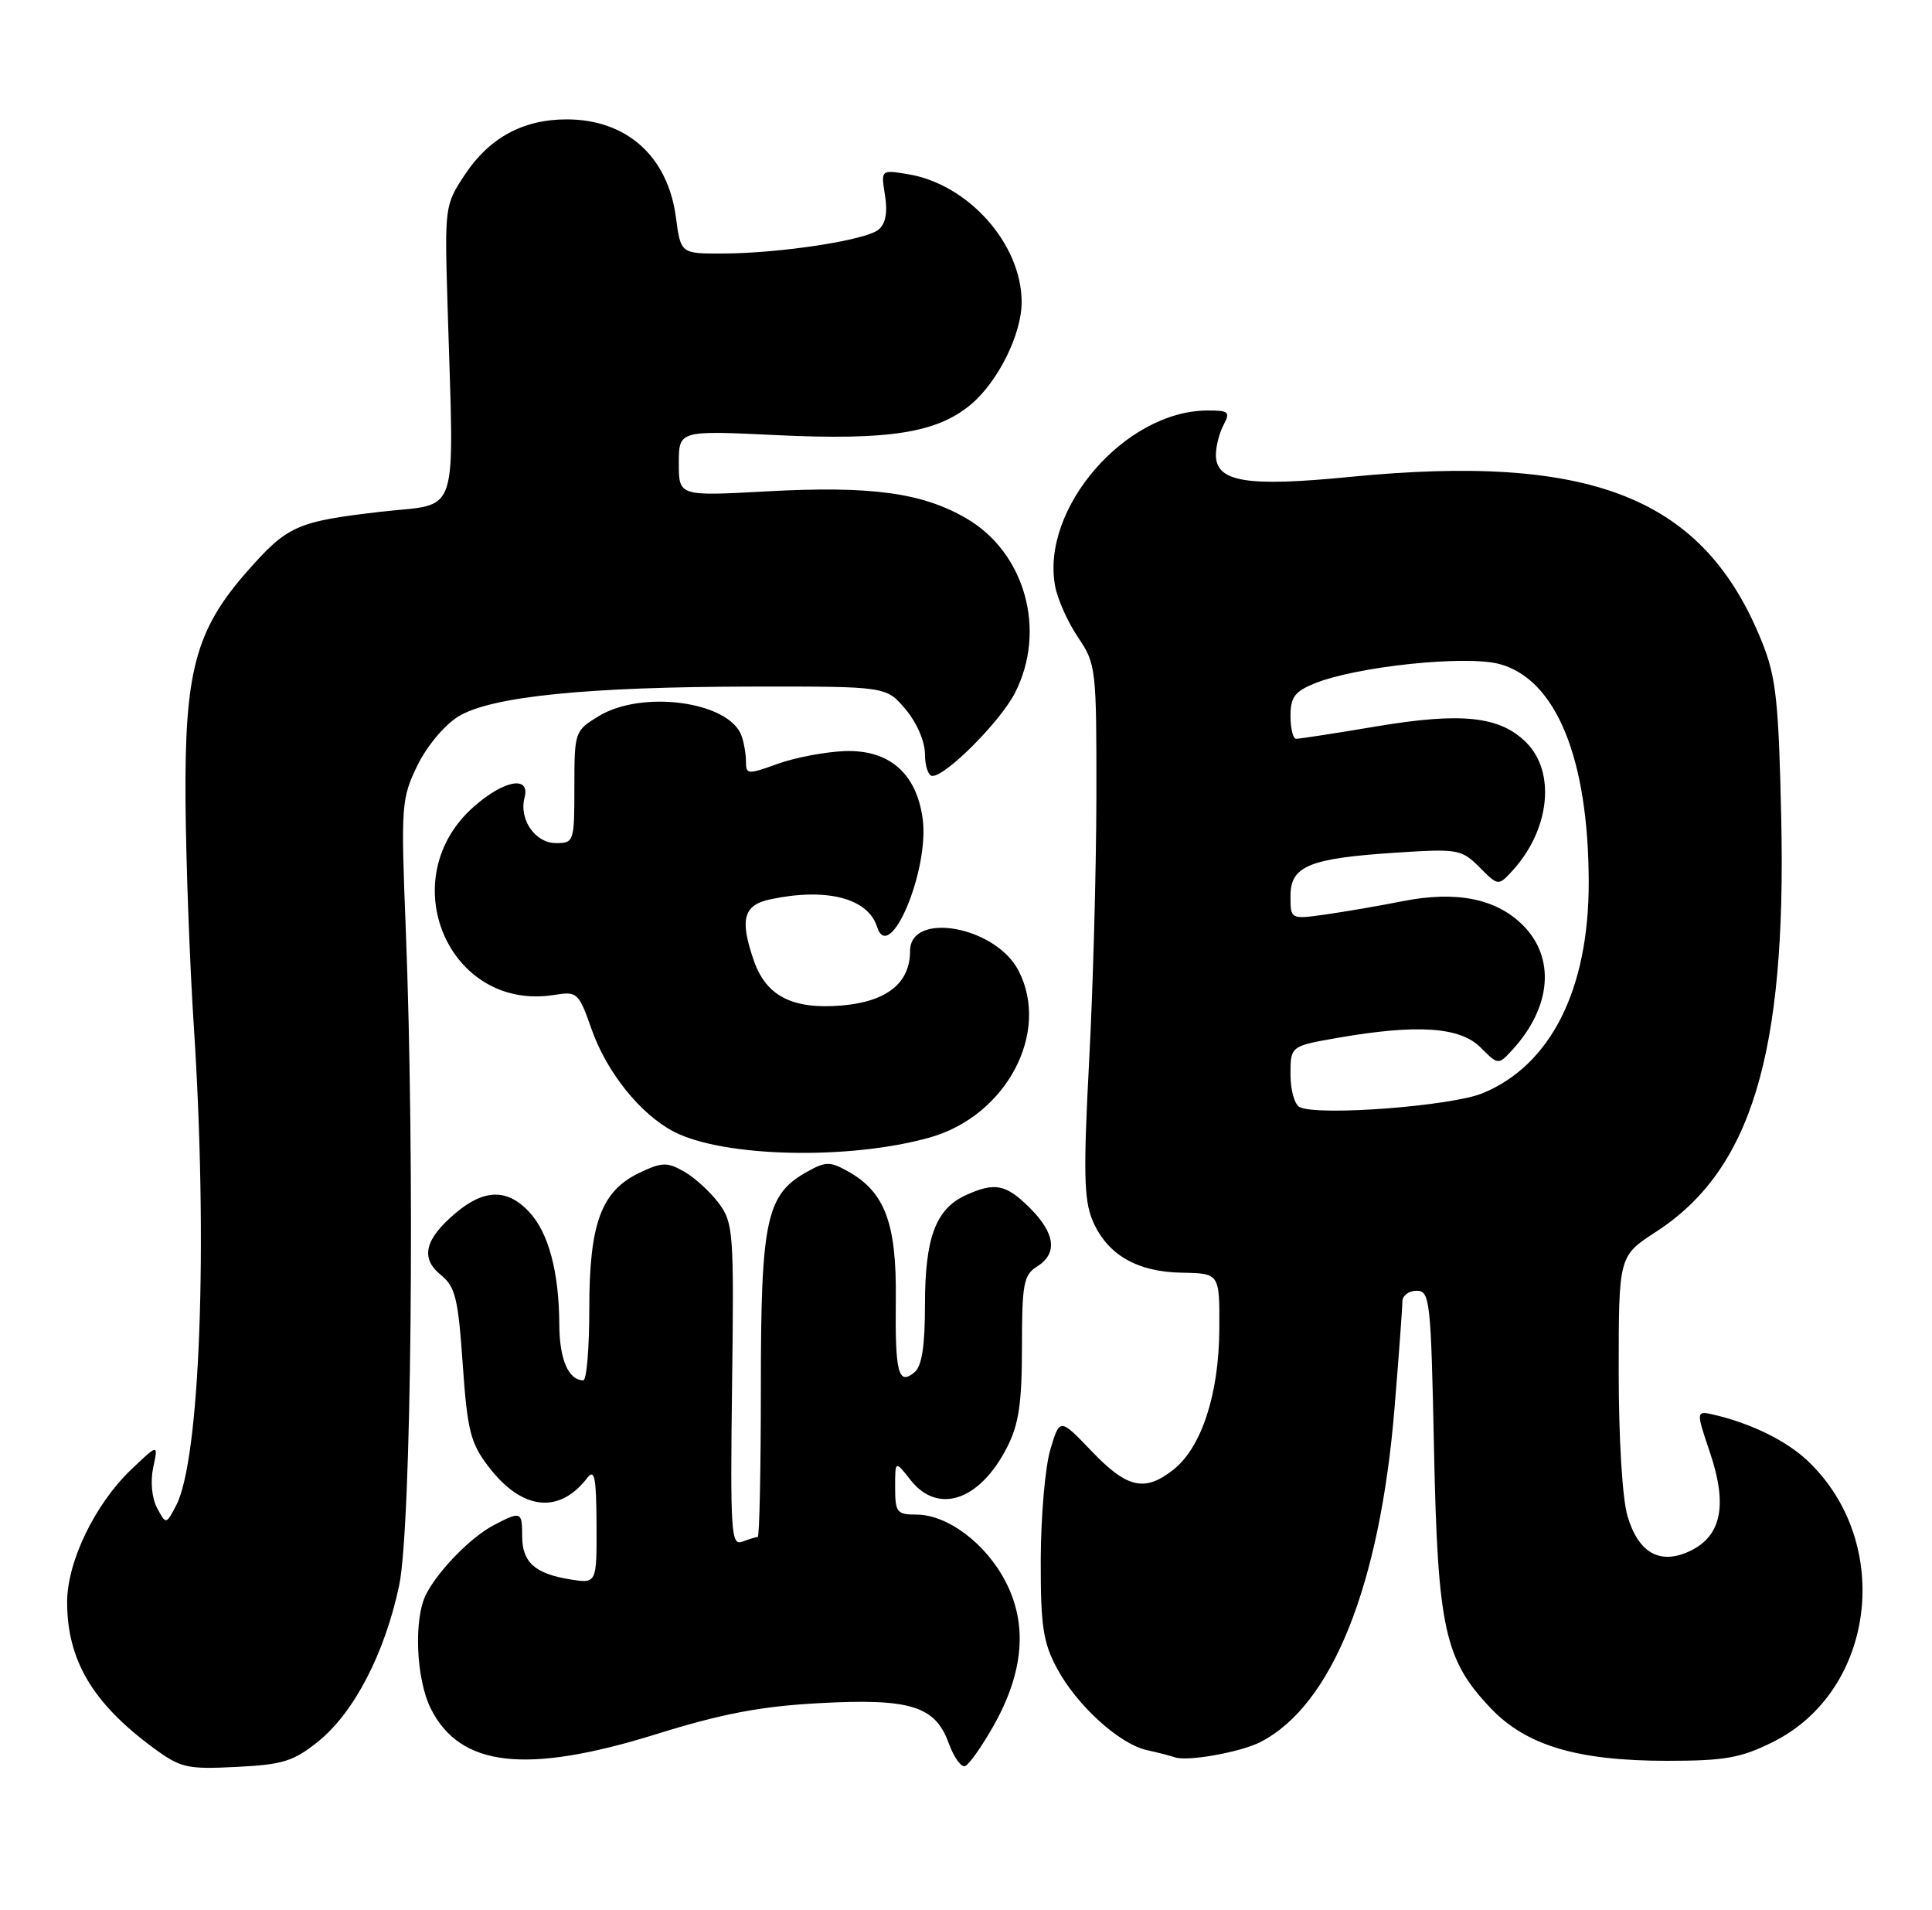 <?xml version="1.0" encoding="UTF-8" standalone="no"?>
<!DOCTYPE svg PUBLIC "-//W3C//DTD SVG 1.1//EN" "http://www.w3.org/Graphics/SVG/1.1/DTD/svg11.dtd" >
<svg xmlns="http://www.w3.org/2000/svg" xmlns:xlink="http://www.w3.org/1999/xlink" version="1.1" viewBox="0 0 259 256">
 <g >
 <path fill="currentColor"
d=" M 42.68 233.39 C 47.47 229.52 51.59 221.58 53.51 212.50 C 55.15 204.73 55.64 155.99 54.39 124.37 C 53.74 107.99 53.81 107.03 55.93 102.65 C 57.18 100.06 59.56 97.20 61.43 96.04 C 65.80 93.34 78.68 92.04 101.16 92.02 C 118.82 92.00 118.82 92.00 121.41 95.08 C 122.90 96.85 124.00 99.39 124.00 101.08 C 124.00 102.68 124.45 104.00 125.00 104.00 C 126.84 104.00 134.13 96.67 136.07 92.86 C 140.33 84.52 137.44 74.10 129.60 69.51 C 123.67 66.03 116.76 65.09 102.75 65.86 C 91.00 66.50 91.00 66.50 91.00 62.10 C 91.00 57.69 91.00 57.69 104.08 58.32 C 119.17 59.04 125.63 58.02 130.17 54.20 C 133.80 51.15 136.96 44.78 136.96 40.50 C 136.96 32.70 129.80 24.65 121.68 23.34 C 118.09 22.75 118.09 22.75 118.64 26.17 C 119.01 28.48 118.73 29.98 117.77 30.78 C 116.05 32.20 104.64 33.95 96.88 33.98 C 91.26 34.00 91.26 34.00 90.61 29.11 C 89.52 20.94 84.00 16.00 75.95 16.00 C 70.16 16.00 65.64 18.44 62.38 23.32 C 59.62 27.47 59.60 27.60 60.00 41.00 C 60.86 70.21 61.80 67.35 50.96 68.60 C 39.78 69.90 38.53 70.46 33.14 76.58 C 26.21 84.45 24.73 89.99 24.87 107.50 C 24.94 115.75 25.44 129.25 25.98 137.50 C 27.89 166.79 26.83 195.63 23.61 201.78 C 22.26 204.35 22.26 204.35 21.06 202.12 C 20.36 200.80 20.14 198.57 20.54 196.69 C 21.22 193.50 21.22 193.50 17.59 196.96 C 12.72 201.61 9.00 209.31 9.00 214.73 C 9.00 222.49 12.40 228.24 20.50 234.22 C 24.21 236.96 25.02 237.15 31.68 236.82 C 37.92 236.51 39.35 236.07 42.68 233.39 Z  M 133.19 231.31 C 137.24 224.14 137.78 217.74 134.82 212.01 C 132.17 206.87 127.02 203.00 122.85 203.00 C 120.24 203.00 120.00 202.70 120.00 199.37 C 120.00 195.73 120.00 195.73 122.07 198.37 C 125.75 203.04 131.36 201.14 135.01 193.97 C 136.58 190.89 137.00 188.08 137.00 180.55 C 137.00 172.10 137.23 170.88 139.00 169.77 C 141.81 168.02 141.49 165.34 138.08 161.92 C 134.86 158.71 133.39 158.41 129.47 160.19 C 125.45 162.03 124.00 165.90 124.00 174.83 C 124.00 180.43 123.59 183.10 122.59 183.93 C 120.42 185.73 119.98 184.03 120.09 174.09 C 120.20 163.96 118.63 159.77 113.70 157.01 C 111.29 155.66 110.70 155.66 108.25 157.02 C 102.73 160.07 102.00 163.41 102.00 185.75 C 102.00 196.89 101.81 206.00 101.58 206.00 C 101.35 206.00 100.42 206.29 99.51 206.63 C 98.01 207.21 97.89 205.40 98.14 185.65 C 98.41 165.17 98.31 163.90 96.36 161.27 C 95.23 159.75 93.14 157.84 91.72 157.03 C 89.42 155.73 88.75 155.75 85.72 157.19 C 80.60 159.64 79.00 163.97 79.00 175.40 C 79.00 180.68 78.64 185.00 78.20 185.00 C 76.21 185.00 75.00 182.20 74.98 177.55 C 74.94 170.43 73.54 165.20 70.91 162.40 C 68.01 159.31 64.92 159.36 61.13 162.54 C 56.93 166.07 56.31 168.62 59.09 170.87 C 61.04 172.45 61.42 174.00 62.03 182.83 C 62.65 191.74 63.07 193.40 65.47 196.55 C 69.95 202.42 74.94 203.00 78.72 198.09 C 79.71 196.80 79.94 197.98 79.97 204.38 C 80.00 212.26 80.00 212.26 76.41 211.68 C 71.69 210.91 70.00 209.38 70.00 205.88 C 70.00 202.57 69.84 202.51 66.20 204.41 C 63.13 206.02 58.78 210.46 57.12 213.68 C 55.44 216.96 55.77 225.04 57.75 229.00 C 61.67 236.84 70.55 237.85 88.00 232.42 C 96.74 229.70 101.95 228.70 109.70 228.28 C 122.00 227.60 125.38 228.64 127.18 233.63 C 127.86 235.50 128.84 236.89 129.37 236.71 C 129.89 236.54 131.61 234.10 133.19 231.31 Z  M 169.00 233.47 C 178.58 228.52 184.99 212.53 186.95 188.70 C 187.53 181.65 188.00 175.24 188.00 174.45 C 188.00 173.65 188.86 173.00 189.90 173.00 C 191.69 173.00 191.83 174.19 192.24 194.25 C 192.74 218.31 193.66 222.46 199.87 228.98 C 204.63 233.96 211.47 236.00 223.49 236.00 C 231.24 236.00 233.37 235.62 237.69 233.47 C 251.43 226.62 253.89 206.76 242.34 195.80 C 239.52 193.13 234.87 190.83 229.91 189.65 C 227.33 189.04 227.33 189.04 229.25 194.73 C 231.61 201.72 230.77 205.85 226.60 207.86 C 222.59 209.79 219.67 208.19 218.19 203.24 C 217.49 200.91 217.00 192.87 217.00 183.80 C 217.00 168.34 217.00 168.34 222.00 165.10 C 234.76 156.83 239.48 141.28 238.79 109.79 C 238.45 94.01 238.10 90.76 236.24 86.12 C 228.48 66.70 213.54 60.71 180.84 63.93 C 167.10 65.28 163.00 64.60 163.00 60.96 C 163.00 59.81 163.47 58.00 164.04 56.93 C 164.96 55.20 164.73 55.00 161.79 55.02 C 150.81 55.10 139.50 68.19 141.45 78.56 C 141.78 80.34 143.17 83.44 144.53 85.44 C 146.93 88.99 147.00 89.59 146.98 106.79 C 146.96 116.53 146.53 132.53 146.00 142.35 C 145.23 156.94 145.31 160.80 146.44 163.52 C 148.37 168.13 152.37 170.48 158.46 170.58 C 163.50 170.67 163.50 170.67 163.46 178.14 C 163.41 186.87 161.07 194.01 157.29 196.99 C 153.46 200.00 151.10 199.47 146.36 194.52 C 142.07 190.04 142.07 190.04 140.81 194.27 C 140.11 196.60 139.54 203.22 139.52 209.00 C 139.50 217.92 139.83 220.12 141.69 223.59 C 144.35 228.57 150.06 233.76 153.77 234.57 C 155.27 234.90 156.95 235.34 157.50 235.53 C 159.18 236.13 166.35 234.84 169.00 233.47 Z  M 124.64 152.46 C 134.90 149.57 140.84 138.39 136.54 130.09 C 133.47 124.14 122.00 122.08 122.00 127.47 C 122.00 131.78 118.87 134.26 112.80 134.77 C 106.25 135.31 102.72 133.51 101.07 128.78 C 99.14 123.23 99.65 121.30 103.25 120.54 C 110.78 118.94 116.35 120.37 117.57 124.21 C 119.22 129.41 124.62 116.64 123.69 109.74 C 122.87 103.64 119.19 100.45 113.23 100.67 C 110.63 100.77 106.59 101.53 104.25 102.38 C 100.22 103.83 100.00 103.82 100.00 102.04 C 100.00 101.01 99.72 99.44 99.38 98.54 C 97.64 94.00 86.05 92.45 80.25 95.99 C 77.05 97.94 77.00 98.08 77.00 105.49 C 77.00 112.81 76.94 113.00 74.54 113.00 C 71.74 113.00 69.55 109.83 70.32 106.90 C 71.10 103.92 67.60 104.53 63.55 108.09 C 52.53 117.76 60.13 135.62 74.29 133.35 C 77.38 132.85 77.57 133.01 79.30 137.93 C 81.34 143.74 85.86 149.36 90.36 151.69 C 97.00 155.12 113.85 155.50 124.64 152.46 Z  M 174.25 148.40 C 173.56 148.09 173.00 146.12 173.00 144.02 C 173.00 140.21 173.00 140.21 179.33 139.10 C 190.00 137.25 195.72 137.63 198.48 140.39 C 200.86 142.77 200.86 142.77 202.81 140.64 C 207.99 134.94 208.52 128.36 204.15 124.00 C 200.58 120.43 195.21 119.36 188.02 120.79 C 184.99 121.39 180.36 122.19 177.75 122.56 C 173.00 123.23 173.00 123.23 173.00 120.09 C 173.00 116.07 175.49 115.04 187.15 114.28 C 195.44 113.74 195.92 113.82 198.34 116.24 C 200.86 118.77 200.86 118.77 202.81 116.64 C 207.77 111.17 208.58 103.49 204.61 99.52 C 201.08 95.99 195.96 95.44 184.50 97.36 C 179.00 98.29 174.16 99.03 173.75 99.02 C 173.34 99.01 173.00 97.63 173.00 95.95 C 173.00 93.44 173.58 92.67 176.25 91.59 C 181.92 89.31 196.50 87.79 201.02 89.00 C 208.61 91.05 212.95 101.65 212.98 118.21 C 213.01 132.61 207.89 142.78 198.74 146.53 C 194.53 148.25 176.88 149.60 174.25 148.40 Z "/>
</g>
</svg>